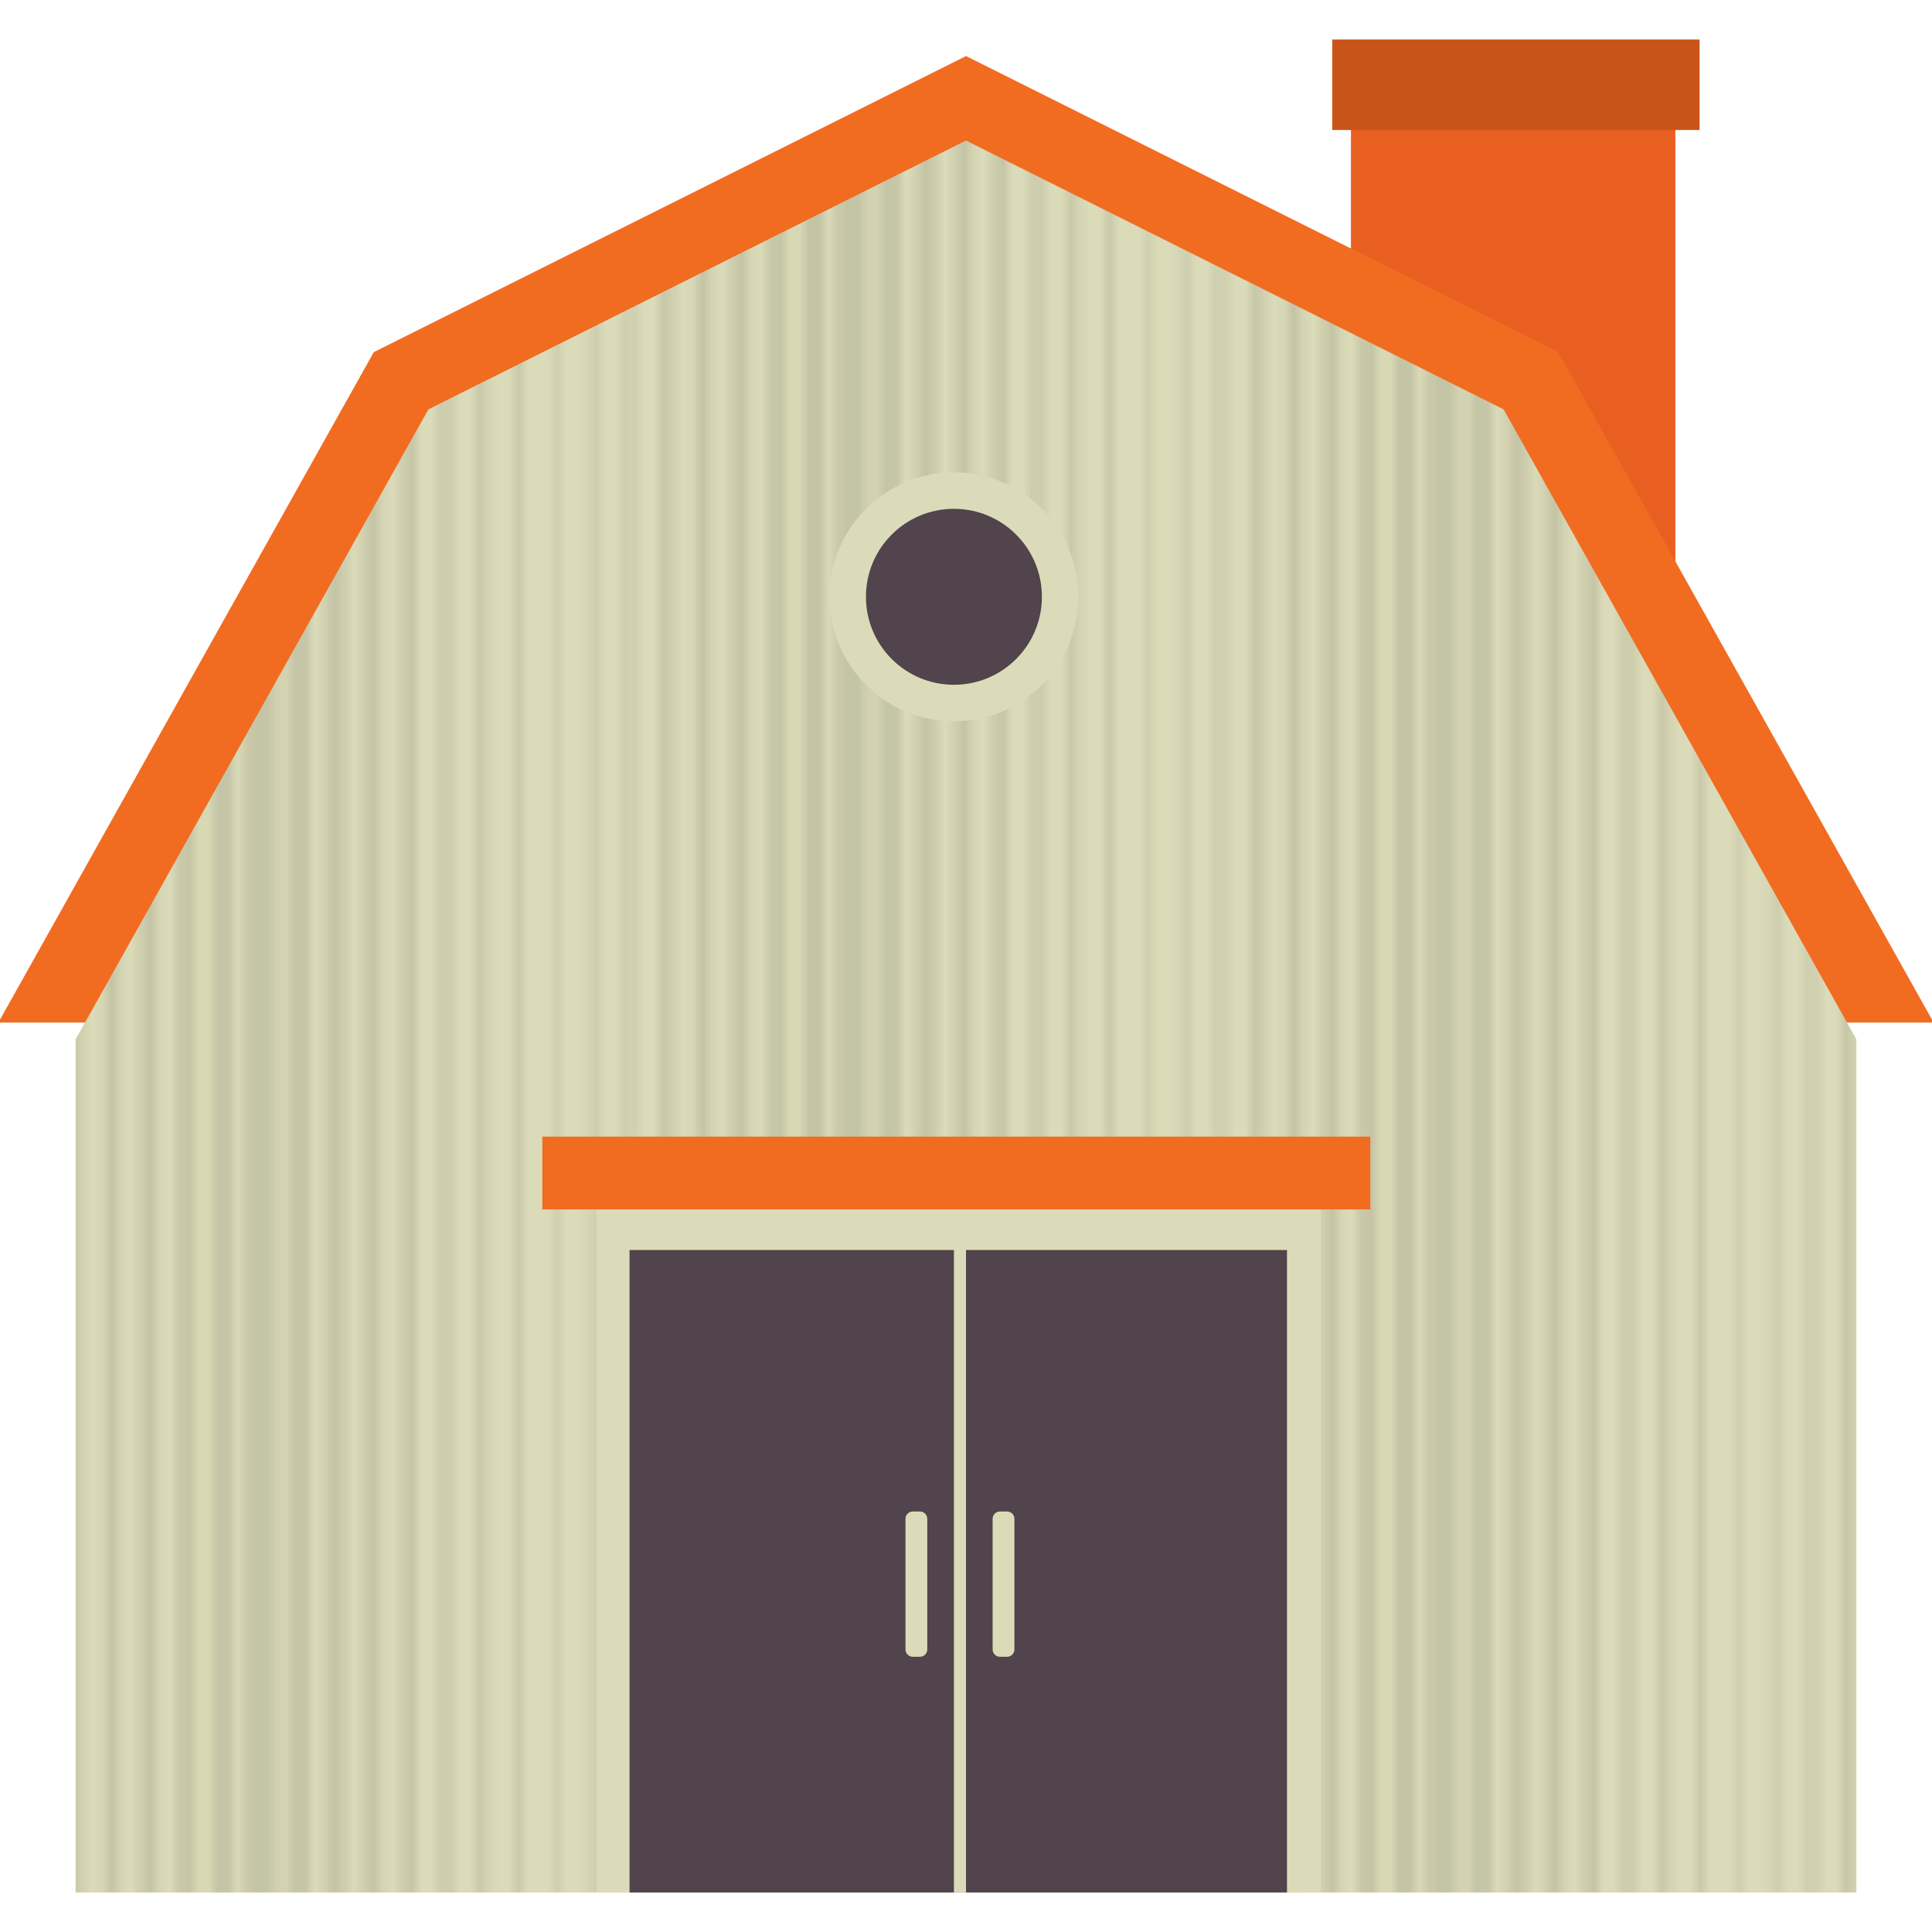 <svg xmlns="http://www.w3.org/2000/svg" xmlns:xlink="http://www.w3.org/1999/xlink" id="Capa_1" x="0" y="0" version="1.1" viewBox="0 0 199.387 199.387" xml:space="preserve" style="enable-background:new 0 0 199.387 199.387"><pattern id="Líneas_finas_ondulantes" width="60.75" height="72" x="27.011" y="715.771" patternUnits="userSpaceOnUse" viewBox="1.25 -72 60.75 72" style="overflow:visible"><g><polygon style="fill:none" points="1.25 -72 62 -72 62 0 1.25 0"/><g><line style="fill:none;stroke:#1d1d1b;stroke-width:2.5" x1="62" x2="62" y1="-72" y2="0"/></g><g><line style="fill:none;stroke:#1d1d1b;stroke-width:.5" x1="31.625" x2="31.625" y1="-72" y2="0"/><line style="fill:none;stroke:#1d1d1b;stroke-width:.75" x1="27.828" x2="27.828" y1="-72" y2="0"/><line style="fill:none;stroke:#1d1d1b" x1="24.031" x2="24.031" y1="-72" y2="0"/><line style="fill:none;stroke:#1d1d1b;stroke-width:1.25" x1="20.234" x2="20.234" y1="-72" y2="0"/><line style="fill:none;stroke:#1d1d1b;stroke-width:1.5" x1="16.437" x2="16.437" y1="-72" y2="0"/><line style="fill:none;stroke:#1d1d1b;stroke-width:1.75" x1="12.64" x2="12.64" y1="-72" y2="0"/><line style="fill:none;stroke:#1d1d1b;stroke-width:2" x1="8.843" x2="8.843" y1="-72" y2="0"/><line style="fill:none;stroke:#1d1d1b;stroke-width:2.25" x1="5.046" x2="5.046" y1="-72" y2="0"/><line style="fill:none;stroke:#1d1d1b;stroke-width:2.5" x1="1.25" x2="1.25" y1="-72" y2="0"/><line style="fill:none;stroke:#1d1d1b;stroke-width:.75" x1="35.421" x2="35.421" y1="-72" y2="0"/><line style="fill:none;stroke:#1d1d1b" x1="39.218" x2="39.218" y1="-72" y2="0"/><line style="fill:none;stroke:#1d1d1b;stroke-width:1.25" x1="43.015" x2="43.015" y1="-72" y2="0"/><line style="fill:none;stroke:#1d1d1b;stroke-width:1.5" x1="46.812" x2="46.812" y1="-72" y2="0"/><line style="fill:none;stroke:#1d1d1b;stroke-width:1.75" x1="50.609" x2="50.609" y1="-72" y2="0"/><line style="fill:none;stroke:#1d1d1b;stroke-width:2" x1="54.406" x2="54.406" y1="-72" y2="0"/><line style="fill:none;stroke:#1d1d1b;stroke-width:2.25" x1="58.203" x2="58.203" y1="-72" y2="0"/><line style="fill:none;stroke:#1d1d1b;stroke-width:2.5" x1="62" x2="62" y1="-72" y2="0"/></g><g><line style="fill:none;stroke:#1d1d1b;stroke-width:2.5" x1="1.25" x2="1.25" y1="-72" y2="0"/></g></g></pattern><g><polygon style="fill:#e85f21" points="139.421 28.78 139.421 7.612 172.902 7.612 172.902 58.047"/><polygon style="fill:#f16c21" points="199.387 105.531 199.387 105.229 160.811 36.343 99.695 5.785 38.576 36.343 0 105.229 0 105.531"/><path style="fill:#dbdbb9" d="M155.175,42.248L99.694,14.507L44.212,42.248L7.803,107.265c0,0,0,86.689,0,88.042h91.891h91.891 c0-1.353,0-88.042,0-88.042L155.175,42.248z"/><path style="opacity:.12;fill:url(#Líneas_finas_ondulantes)" d="M155.175,42.248L99.694,14.507L44.212,42.248L7.803,107.265 c0,0,0,86.689,0,88.042h91.891h91.891c0-1.353,0-88.042,0-88.042L155.175,42.248z"/><rect style="fill:#dbdbb9" width="74.77" height="70.488" x="61.55" y="124.82"/><rect style="fill:#51444c" width="67.851" height="66.302" x="64.97" y="129.006"/><circle style="fill:#dbdbb9" cx="98.447" cy="61.591" r="12.841"/><circle style="fill:#51444c" cx="98.447" cy="61.591" r="9.08"/><rect style="fill:#dbdbb9" width="1.246" height="66.801" x="98.448" y="128.507"/><rect style="fill:#f16c21" width="85.452" height="7.517" x="55.968" y="117.302"/><path style="fill:#dbdbb9" d="M94.946,170.983h-0.749c-0.413,0-0.75-0.337-0.75-0.75v-13.492c0-0.412,0.337-0.75,0.75-0.75h0.749 c0.412,0,0.75,0.338,0.75,0.75v13.492C95.696,170.645,95.358,170.983,94.946,170.983z"/><path style="fill:#dbdbb9" d="M103.94,170.983h-0.749c-0.413,0-0.75-0.337-0.75-0.75v-13.492c0-0.412,0.337-0.75,0.75-0.75h0.749 c0.413,0,0.75,0.338,0.75,0.75v13.492C104.69,170.645,104.353,170.983,103.94,170.983z"/><rect style="fill:#c8541a" width="37.909" height="9.338" x="137.491" y="4.079"/></g></svg>